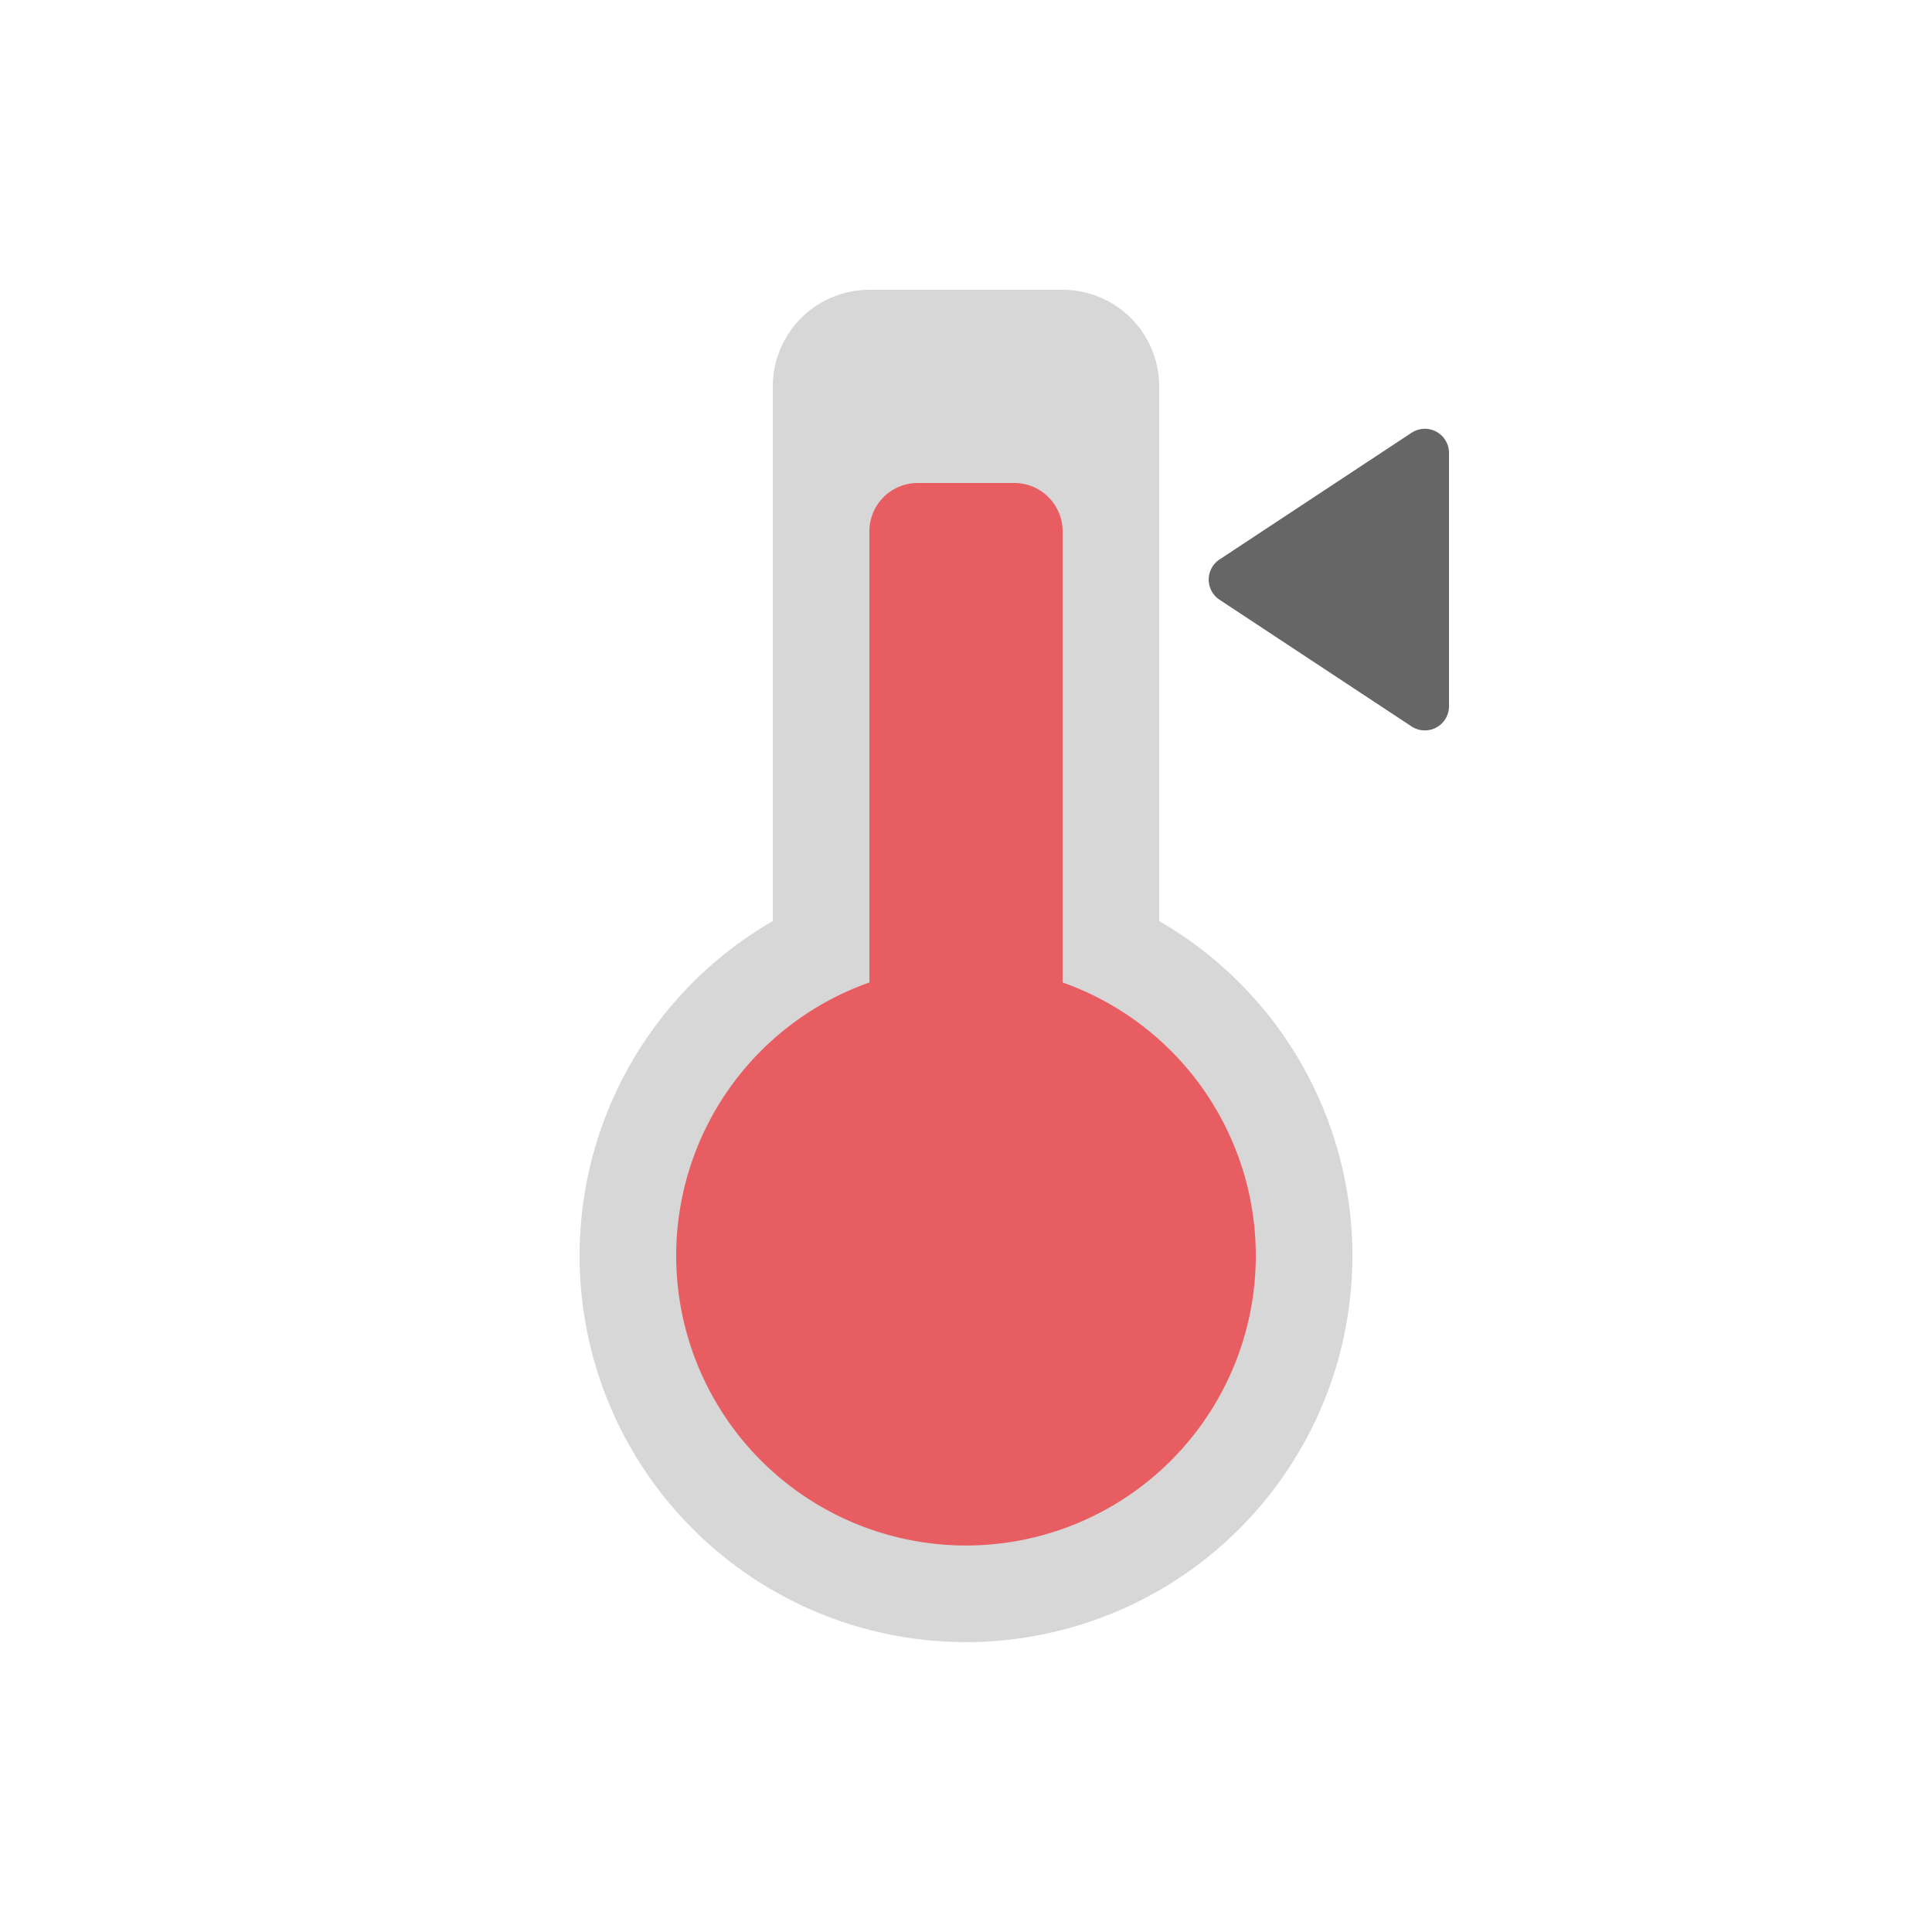 <svg xmlns="http://www.w3.org/2000/svg" width="40" height="40" viewBox="0 0 40 40">
  <title>
    GaugeTypeThermometer
  </title>
  <g fill="none" fill-rule="evenodd">
    <path fill="#D7D7D7" d="M16 19.07V8a2 2 0 0 1 2-2h4a2 2 0 0 1 2 2v11.07a8 8 0 1 1-8 0z"/>
    <path fill="#E85D61" d="M18 20.341V11a1 1 0 0 1 1-1h2a1 1 0 0 1 1 1v9.341a6 6 0 1 1-4 0z"/>
    <path fill="#666666" fill-rule="nonzero" d="M29.225 15.04l-3.976-2.623a.5.5 0 0 1 0-.834l3.976-2.623a.5.5 0 0 1 .775.418v5.244a.5.5 0 0 1-.775.418z"/>
  </g>
</svg>
